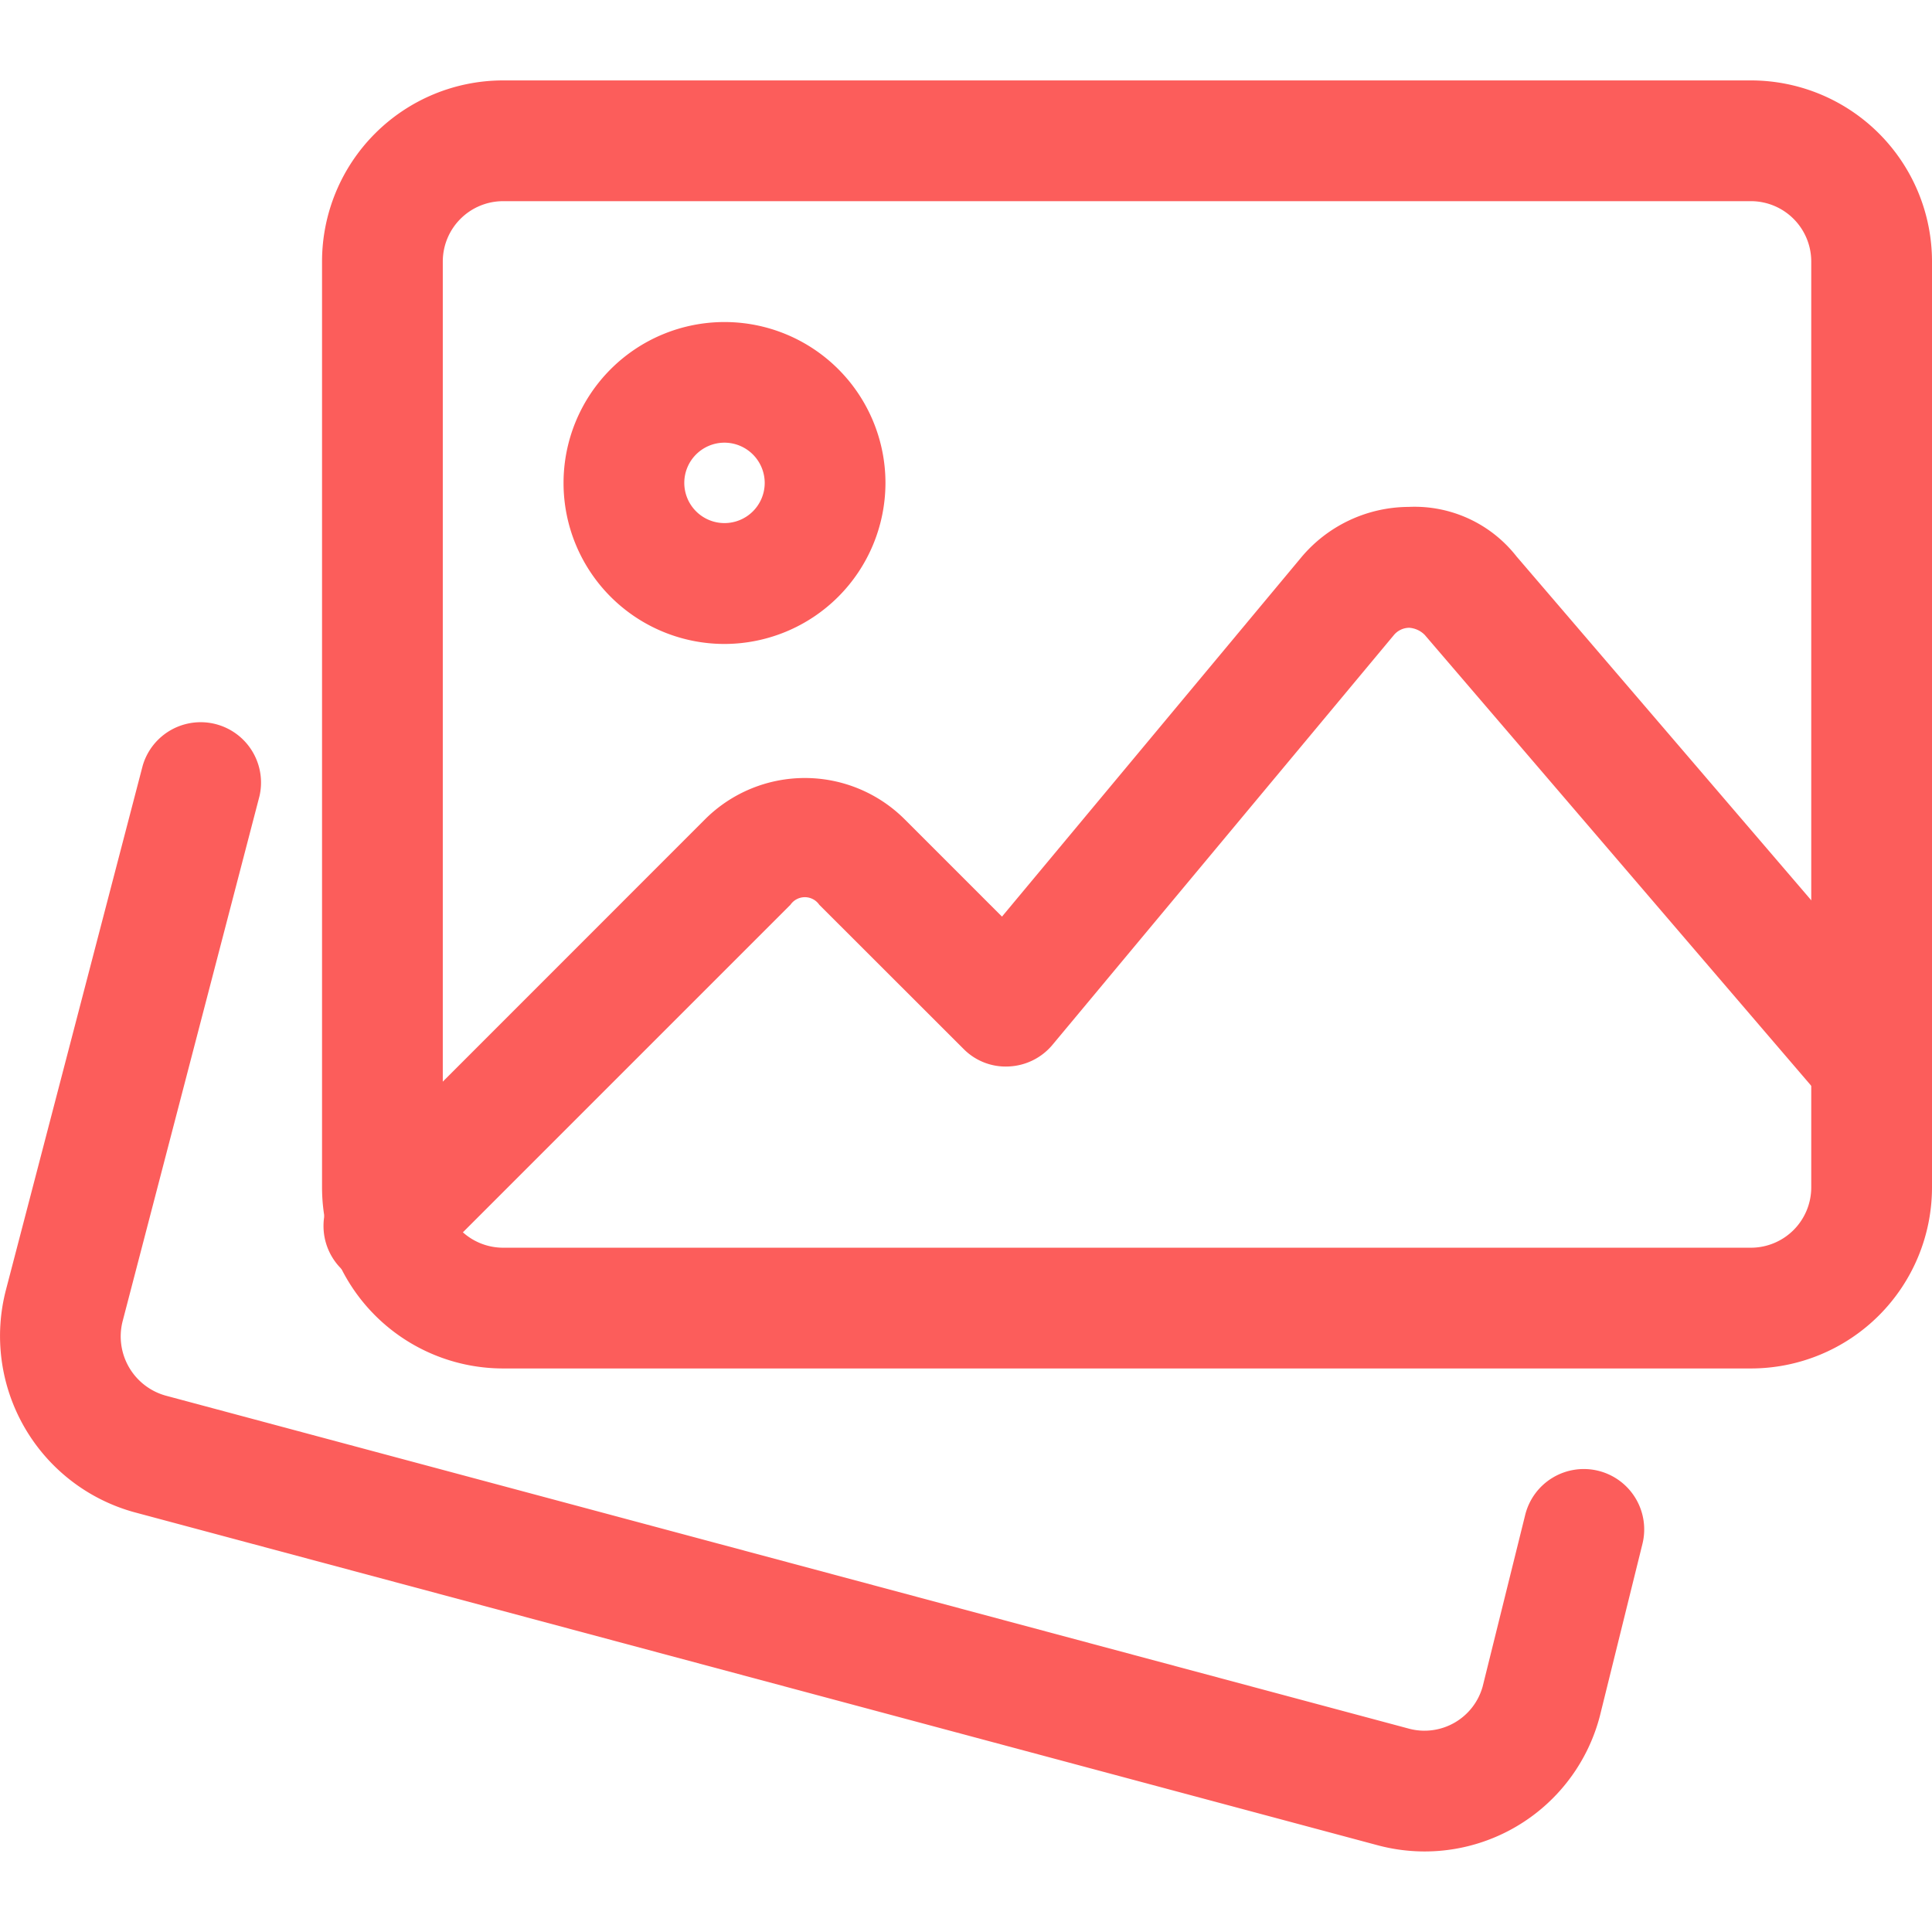 <svg xmlns="http://www.w3.org/2000/svg" xmlns:xlink="http://www.w3.org/1999/xlink" width="16" height="16" viewBox="0 0 16 16">
  <defs>
    <clipPath id="clip-path">
      <rect id="사각형_584" data-name="사각형 584" width="16" height="16" transform="translate(16 16) rotate(180)" fill="#fc5d5b"/>
    </clipPath>
  </defs>
  <g id="icon_사진" clip-path="url(#clip-path)">
    <g id="image" transform="translate(0 0.666)">
      <path id="패스_880" data-name="패스 880" d="M11.8,14.35a1.511,1.511,0,0,1-.382-.049L1.11,11.54A1.514,1.514,0,0,1,.049,9.7L1.182,5.357a.5.5,0,0,1,.967.253L1.016,9.957a.509.509,0,0,0,.356.618l10.3,2.759a.5.5,0,0,0,.607-.351l.352-1.42a.5.5,0,0,1,.971.24l-.353,1.427A1.5,1.5,0,0,1,11.8,14.35Zm0,0" transform="translate(0 0.317)" fill="#fc5d5b"/>
      <path id="패스_881" data-name="패스 881" d="M14.333,10.681H4a1.5,1.5,0,0,1-1.5-1.5V1.514A1.5,1.5,0,0,1,4,.014H14.333a1.5,1.5,0,0,1,1.5,1.5V9.181A1.5,1.5,0,0,1,14.333,10.681ZM4,1.014a.5.5,0,0,0-.5.5V9.181a.5.5,0,0,0,.5.5H14.333a.5.5,0,0,0,.5-.5V1.514a.5.5,0,0,0-.5-.5Zm0,0" transform="translate(0.167 -0.014)" fill="#fc5d5b"/>
      <path id="패스_882" data-name="패스 882" d="M5.708,4.556A1.333,1.333,0,1,1,7.041,3.223,1.335,1.335,0,0,1,5.708,4.556Zm0-1.667a.333.333,0,1,0,.333.333A.334.334,0,0,0,5.708,2.889Zm0,0" transform="translate(0.292 0.111)" fill="#fc5d5b"/>
      <path id="패스_883" data-name="패스 883" d="M3.012,9.781a.5.5,0,0,1-.353-.854L5.672,5.913a1.17,1.17,0,0,1,1.653,0l.806.806,2.476-2.972a1.166,1.166,0,0,1,.891-.421,1.072,1.072,0,0,1,.894.41l3.319,3.872a.5.5,0,0,1-.759.651l-3.32-3.873a.2.2,0,0,0-.128-.059.167.167,0,0,0-.128.061L8.549,7.781a.5.5,0,0,1-.361.179.49.49,0,0,1-.376-.146L6.618,6.621a.145.145,0,0,0-.239,0L3.366,9.634a.5.5,0,0,1-.353.147Zm0,0" transform="translate(0.167 0.206)" fill="#fc5d5b"/>
    </g>
  </g>
</svg>
